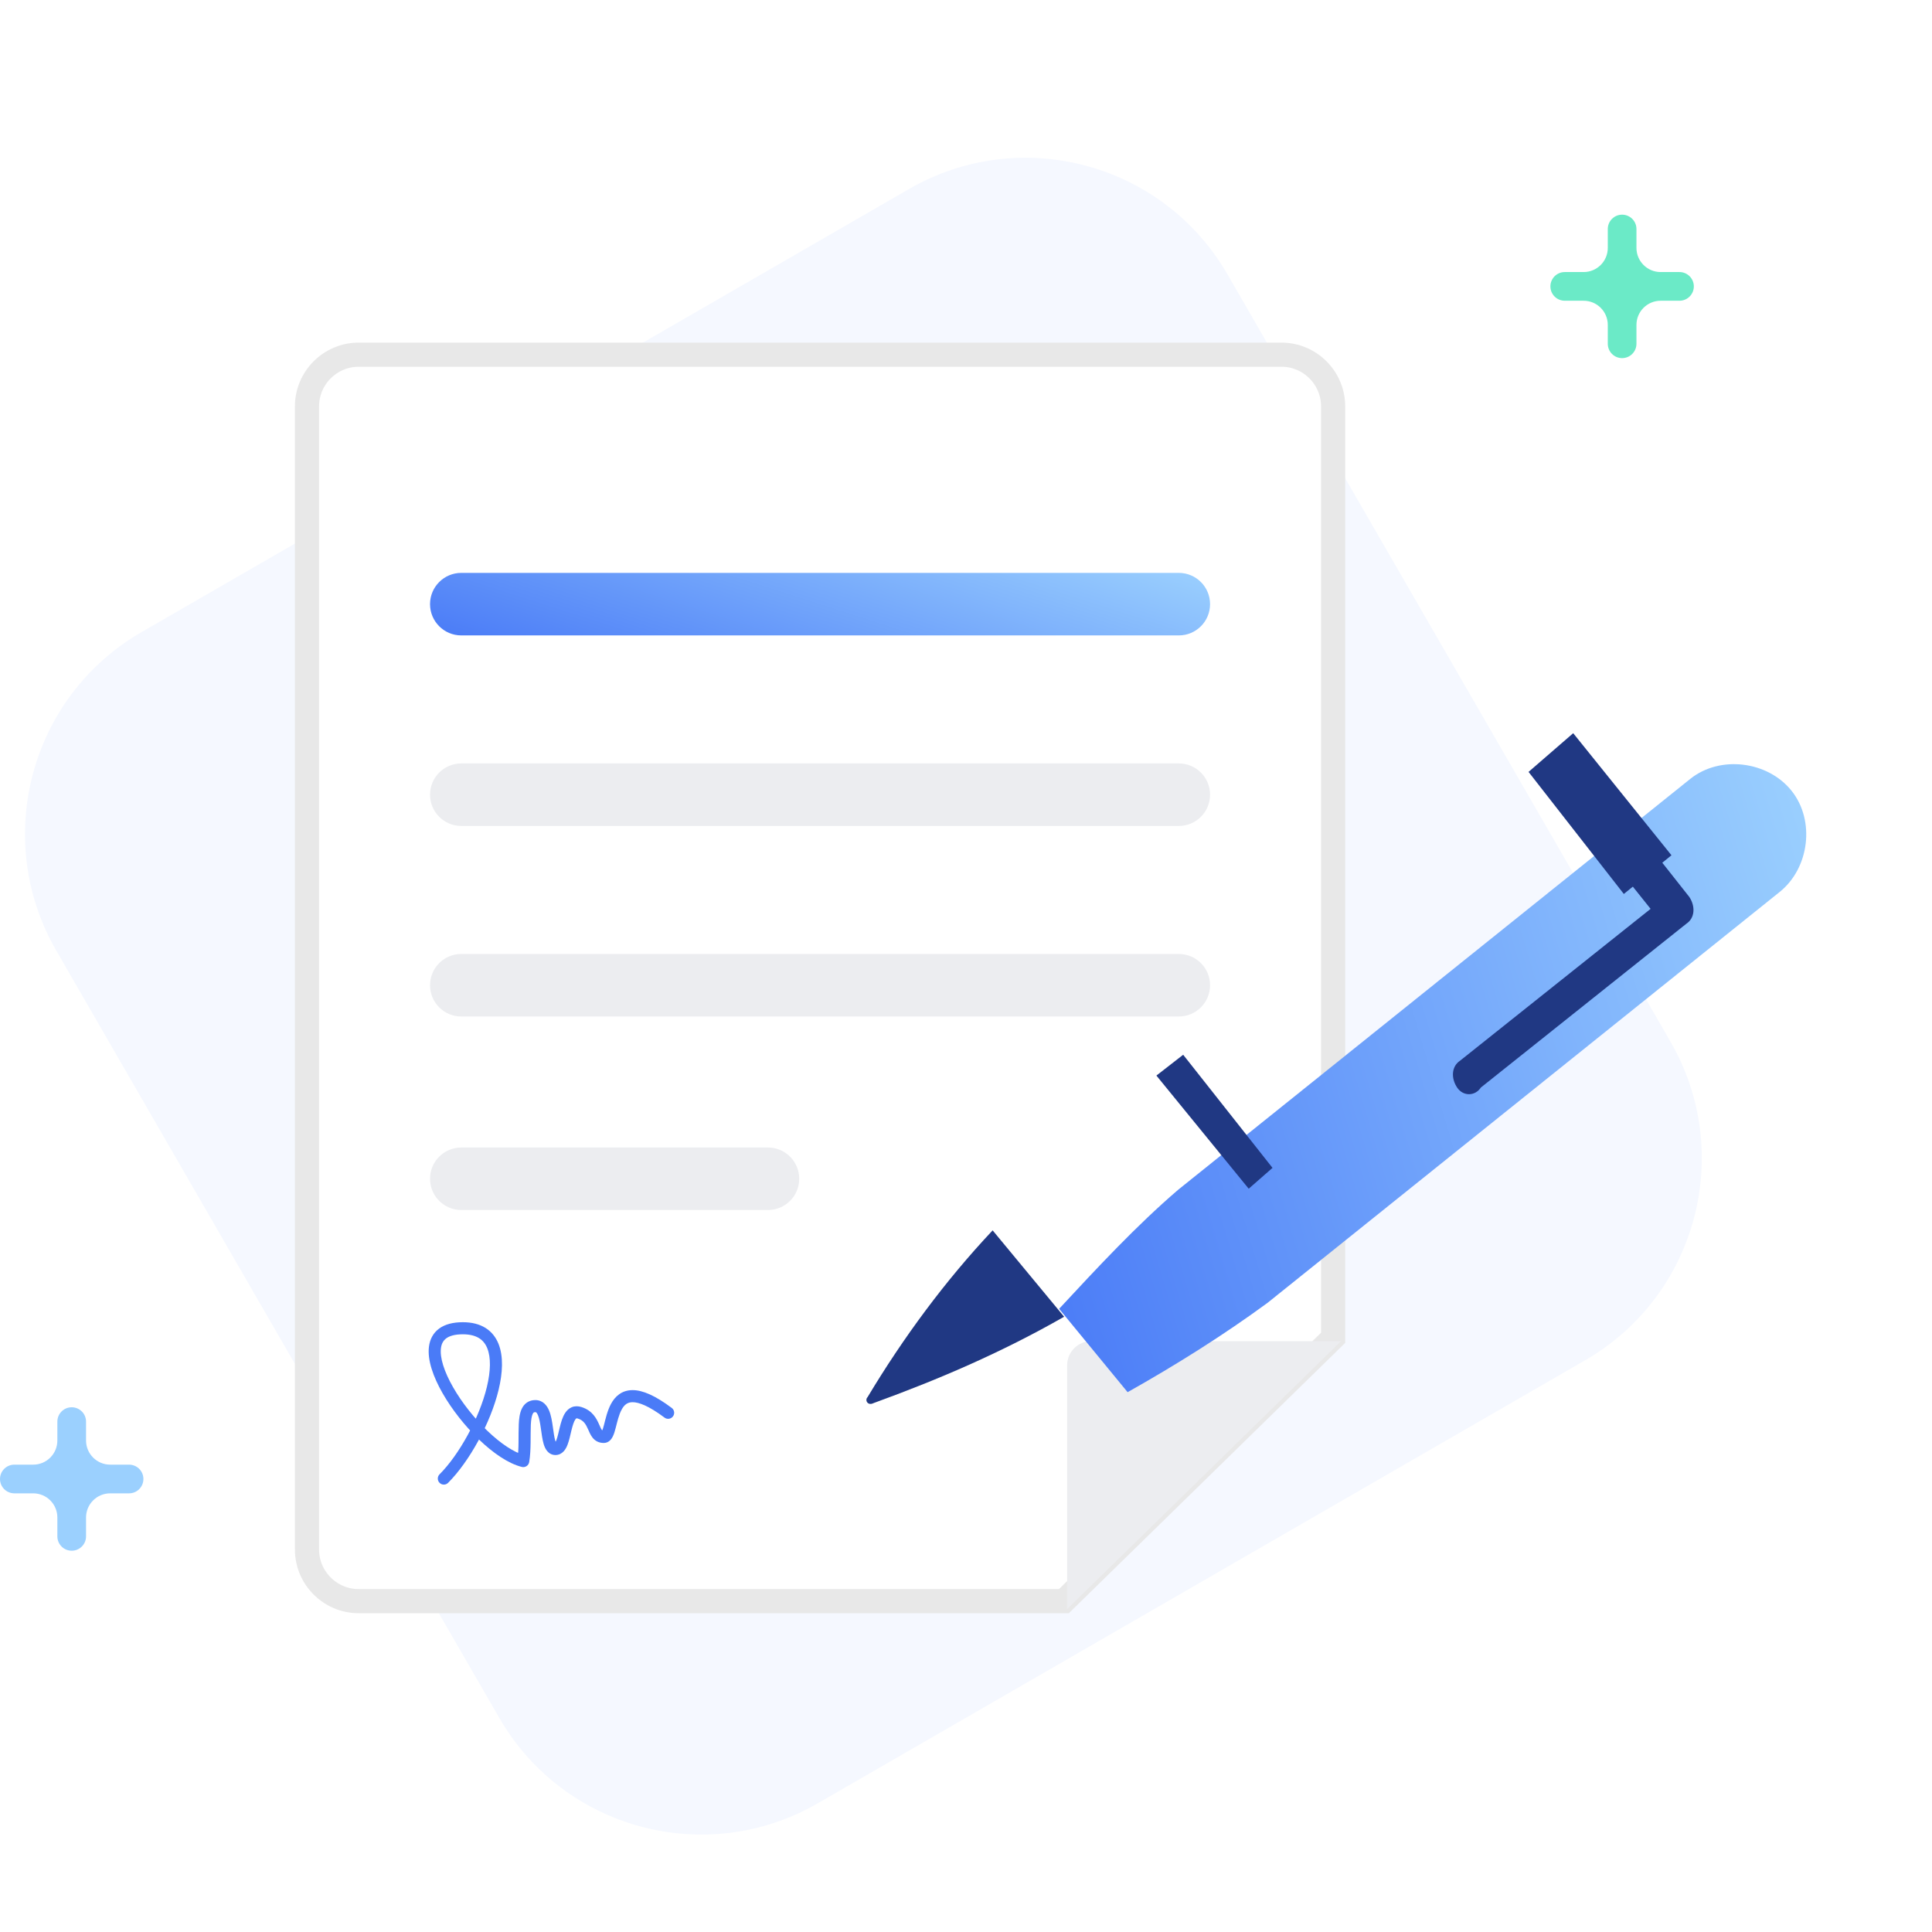 <svg width="80" height="80" viewBox="0 0 80 80" fill="none" xmlns="http://www.w3.org/2000/svg">
<path d="M69.173 43.137L50.827 11.36C48.161 6.743 42.257 5.161 37.64 7.827L5.863 26.173C1.246 28.839 -0.336 34.743 2.329 39.36L20.676 71.137C23.341 75.754 29.246 77.336 33.863 74.671L65.64 56.324C70.257 53.658 71.839 47.754 69.173 43.137Z" fill="#F5F8FF"/>
<path fill-rule="evenodd" clip-rule="evenodd" d="M65.575 11.265C66.127 11.265 66.575 10.817 66.575 10.265V9.483C66.575 9.155 66.84 8.889 67.168 8.889C67.496 8.889 67.762 9.155 67.762 9.483V10.265C67.762 10.817 68.21 11.265 68.762 11.265H69.543C69.871 11.265 70.138 11.531 70.138 11.859C70.138 12.187 69.871 12.453 69.543 12.453H68.762C68.21 12.453 67.762 12.901 67.762 13.453V14.235C67.762 14.563 67.496 14.829 67.168 14.829C66.84 14.829 66.575 14.563 66.575 14.235V13.453C66.575 12.901 66.127 12.453 65.575 12.453H64.793C64.465 12.453 64.199 12.187 64.199 11.859C64.199 11.531 64.465 11.265 64.793 11.265H65.575Z" fill="#6BEAC7"/>
<path d="M55.202 55.396L44.055 66.3L14.848 66.3C13.674 66.3 12.712 65.338 12.712 64.164V16.824C12.712 15.649 13.674 14.687 14.848 14.687H53.066C54.24 14.687 55.202 15.649 55.202 16.824V55.396Z" fill="white" stroke="#E8E8E8"/>
<path d="M18.202 61.047C18.104 61.145 18.104 61.303 18.202 61.401C18.299 61.499 18.458 61.499 18.555 61.401L18.202 61.047ZM21.666 60.5L21.606 60.742C21.673 60.76 21.745 60.747 21.803 60.709C21.862 60.671 21.901 60.61 21.913 60.541L21.666 60.5ZM27.516 58.7C27.626 58.783 27.783 58.761 27.866 58.65C27.949 58.54 27.927 58.383 27.816 58.3L27.516 58.7ZM18.555 61.401C19.424 60.532 20.313 58.934 20.647 57.546C20.813 56.855 20.853 56.171 20.642 55.645C20.534 55.376 20.359 55.147 20.104 54.987C19.851 54.829 19.537 54.75 19.166 54.75V55.25C19.467 55.25 19.683 55.314 19.839 55.411C19.993 55.507 20.104 55.647 20.178 55.831C20.331 56.212 20.319 56.772 20.161 57.429C19.847 58.735 19 60.249 18.202 61.047L18.555 61.401ZM19.166 54.75C18.76 54.75 18.428 54.834 18.183 55.014C17.931 55.199 17.801 55.463 17.763 55.757C17.689 56.319 17.944 57.021 18.325 57.687C18.712 58.365 19.259 59.056 19.837 59.61C20.409 60.159 21.042 60.602 21.606 60.742L21.727 60.258C21.291 60.148 20.736 59.779 20.183 59.249C19.637 58.726 19.121 58.073 18.759 57.438C18.389 56.792 18.207 56.213 18.259 55.822C18.282 55.639 18.356 55.508 18.479 55.417C18.608 55.322 18.823 55.25 19.166 55.25V54.75ZM21.913 60.541C21.958 60.272 21.968 59.989 21.971 59.725C21.975 59.454 21.97 59.215 21.98 58.999C21.991 58.78 22.016 58.633 22.058 58.547C22.076 58.509 22.092 58.494 22.101 58.488C22.109 58.483 22.125 58.474 22.166 58.474V57.974C22.041 57.974 21.924 58.005 21.822 58.074C21.721 58.141 21.653 58.234 21.607 58.331C21.518 58.515 21.491 58.751 21.481 58.975C21.47 59.203 21.474 59.471 21.471 59.72C21.469 59.977 21.458 60.228 21.42 60.459L21.913 60.541ZM22.166 58.474C22.183 58.474 22.221 58.471 22.275 58.599C22.331 58.731 22.364 58.921 22.396 59.147C22.426 59.356 22.456 59.605 22.512 59.794C22.541 59.89 22.584 59.997 22.655 60.083C22.734 60.178 22.85 60.25 23 60.25V59.75C23.025 59.75 23.042 59.766 23.04 59.764C23.032 59.754 23.013 59.722 22.991 59.651C22.948 59.508 22.925 59.312 22.891 59.077C22.86 58.86 22.821 58.606 22.736 58.405C22.65 58.2 22.48 57.974 22.166 57.974V58.474ZM23 60.25C23.145 60.25 23.259 60.184 23.34 60.097C23.415 60.016 23.465 59.916 23.5 59.825C23.57 59.646 23.618 59.41 23.663 59.225C23.714 59.018 23.762 58.867 23.821 58.78C23.847 58.741 23.864 58.733 23.867 58.732C23.869 58.731 23.872 58.73 23.879 58.73C23.887 58.73 23.901 58.731 23.925 58.738L24.075 58.262C23.942 58.22 23.806 58.217 23.679 58.268C23.556 58.319 23.468 58.408 23.407 58.5C23.29 58.672 23.226 58.911 23.178 59.107C23.125 59.325 23.088 59.506 23.034 59.643C23.008 59.71 22.986 59.743 22.974 59.756C22.968 59.763 22.98 59.75 23 59.75V60.25ZM23.925 58.738C24.171 58.816 24.257 58.975 24.351 59.185C24.393 59.281 24.451 59.424 24.538 59.532C24.643 59.663 24.793 59.75 25 59.75V59.25C24.957 59.25 24.945 59.24 24.927 59.218C24.892 59.174 24.864 59.11 24.808 58.983C24.704 58.749 24.541 58.408 24.075 58.262L23.925 58.738ZM25 59.75C25.214 59.75 25.324 59.583 25.372 59.487C25.425 59.382 25.463 59.248 25.494 59.126C25.564 58.858 25.624 58.585 25.741 58.369C25.848 58.17 25.98 58.062 26.195 58.062C26.447 58.062 26.86 58.208 27.516 58.7L27.816 58.3C27.139 57.792 26.615 57.562 26.195 57.562C25.738 57.562 25.464 57.83 25.301 58.131C25.147 58.415 25.071 58.767 25.011 58.999C24.977 59.127 24.951 59.212 24.925 59.263C24.895 59.323 24.911 59.25 25 59.25V59.75Z" fill="#4A7BF7"/>
<path d="M48.812 23.722H19.101C18.386 23.722 17.807 24.301 17.807 25.016C17.807 25.731 18.386 26.311 19.101 26.311H48.812C49.527 26.311 50.106 25.731 50.106 25.016C50.106 24.301 49.527 23.722 48.812 23.722Z" fill="url(#paint0_linear_62_10245)"/>
<path d="M48.812 31.612H19.101C18.386 31.612 17.807 32.192 17.807 32.907C17.807 33.621 18.386 34.201 19.101 34.201H48.812C49.527 34.201 50.106 33.621 50.106 32.907C50.106 32.192 49.527 31.612 48.812 31.612Z" fill="#ECEDF0"/>
<path d="M48.812 39.502H19.101C18.386 39.502 17.807 40.081 17.807 40.796C17.807 41.511 18.386 42.091 19.101 42.091H48.812C49.527 42.091 50.106 41.511 50.106 40.796C50.106 40.081 49.527 39.502 48.812 39.502Z" fill="#ECEDF0"/>
<path d="M31.799 47.516H19.101C18.386 47.516 17.807 48.095 17.807 48.81C17.807 49.525 18.386 50.104 19.101 50.104H31.799C32.514 50.104 33.094 49.525 33.094 48.81C33.094 48.095 32.514 47.516 31.799 47.516Z" fill="#ECEDF0"/>
<path d="M44.188 66.629L55.53 55.534H45.188C44.636 55.534 44.188 55.982 44.188 56.534V66.629Z" fill="#ECEDF0"/>
<g filter="url(#filter0_d_62_10245)">
<path d="M43.692 54.647C45.664 53.537 47.637 52.304 49.486 50.948L70.691 33.935C71.924 32.949 72.17 30.977 71.184 29.744C70.198 28.511 68.225 28.264 66.992 29.251L45.788 46.263C44.062 47.743 42.459 49.469 40.856 51.195L43.692 54.647Z" fill="url(#paint1_linear_62_10245)"/>
</g>
<path d="M41.103 50.948C39.131 53.044 37.405 55.386 35.925 57.852C35.802 57.975 35.925 58.222 36.172 58.099C38.884 57.112 41.473 56.003 44.062 54.523L41.103 50.948Z" fill="#E8EAE9"/>
<path d="M41.103 50.948C39.131 53.044 37.405 55.386 35.925 57.852C35.802 57.975 35.925 58.222 36.172 58.099C38.884 57.112 41.473 56.003 44.062 54.523L41.103 50.948Z" fill="#203883"/>
<path d="M48.993 43.675L47.884 44.537L51.706 49.222L52.692 48.359L48.993 43.675Z" fill="#203883"/>
<path d="M67.239 37.017L63.294 31.963L65.143 30.36L69.212 35.415L67.239 37.017Z" fill="#203883"/>
<path d="M60.335 45.031C60.088 44.661 60.088 44.168 60.458 43.921L68.348 37.634L66.869 35.785L68.102 34.798L69.951 37.141C70.198 37.511 70.198 38.004 69.828 38.25L61.321 45.031C61.075 45.401 60.581 45.401 60.335 45.031Z" fill="#203883"/>
<path fill-rule="evenodd" clip-rule="evenodd" d="M1.375 60.648C1.928 60.648 2.375 60.2 2.375 59.648V58.865C2.375 58.538 2.641 58.272 2.969 58.272C3.297 58.272 3.563 58.538 3.563 58.865V59.648C3.563 60.2 4.011 60.648 4.563 60.648H5.344C5.672 60.648 5.938 60.913 5.938 61.242C5.938 61.57 5.672 61.836 5.344 61.836H4.563C4.011 61.836 3.563 62.283 3.563 62.836V63.618C3.563 63.946 3.297 64.212 2.969 64.212C2.641 64.212 2.375 63.946 2.375 63.618V62.836C2.375 62.283 1.928 61.836 1.375 61.836H0.594C0.266 61.836 0 61.57 0 61.242C0 60.913 0.266 60.648 0.594 60.648H1.375Z" fill="#9BD0FE"/>
<defs>
<filter id="filter0_d_62_10245" x="39.856" y="27.642" width="38.935" height="34.005" filterUnits="userSpaceOnUse" color-interpolation-filters="sRGB">
<feFlood flood-opacity="0" result="BackgroundImageFix"/>
<feColorMatrix in="SourceAlpha" type="matrix" values="0 0 0 0 0 0 0 0 0 0 0 0 0 0 0 0 0 0 127 0" result="hardAlpha"/>
<feOffset dx="3" dy="3"/>
<feGaussianBlur stdDeviation="2"/>
<feComposite in2="hardAlpha" operator="out"/>
<feColorMatrix type="matrix" values="0 0 0 0 0.361 0 0 0 0 0.557 0 0 0 0 0.976 0 0 0 0.24 0"/>
<feBlend mode="normal" in2="BackgroundImageFix" result="effect1_dropShadow_62_10245"/>
<feBlend mode="normal" in="SourceGraphic" in2="effect1_dropShadow_62_10245" result="shape"/>
</filter>
<linearGradient id="paint0_linear_62_10245" x1="17.807" y1="26.311" x2="21.57" y2="14.573" gradientUnits="userSpaceOnUse">
<stop stop-color="#4A7BF7"/>
<stop offset="1" stop-color="#9BD0FE"/>
</linearGradient>
<linearGradient id="paint1_linear_62_10245" x1="40.856" y1="54.647" x2="76.384" y2="44.08" gradientUnits="userSpaceOnUse">
<stop stop-color="#4A7BF7"/>
<stop offset="1" stop-color="#9BD0FE"/>
</linearGradient>
</defs>
</svg>
